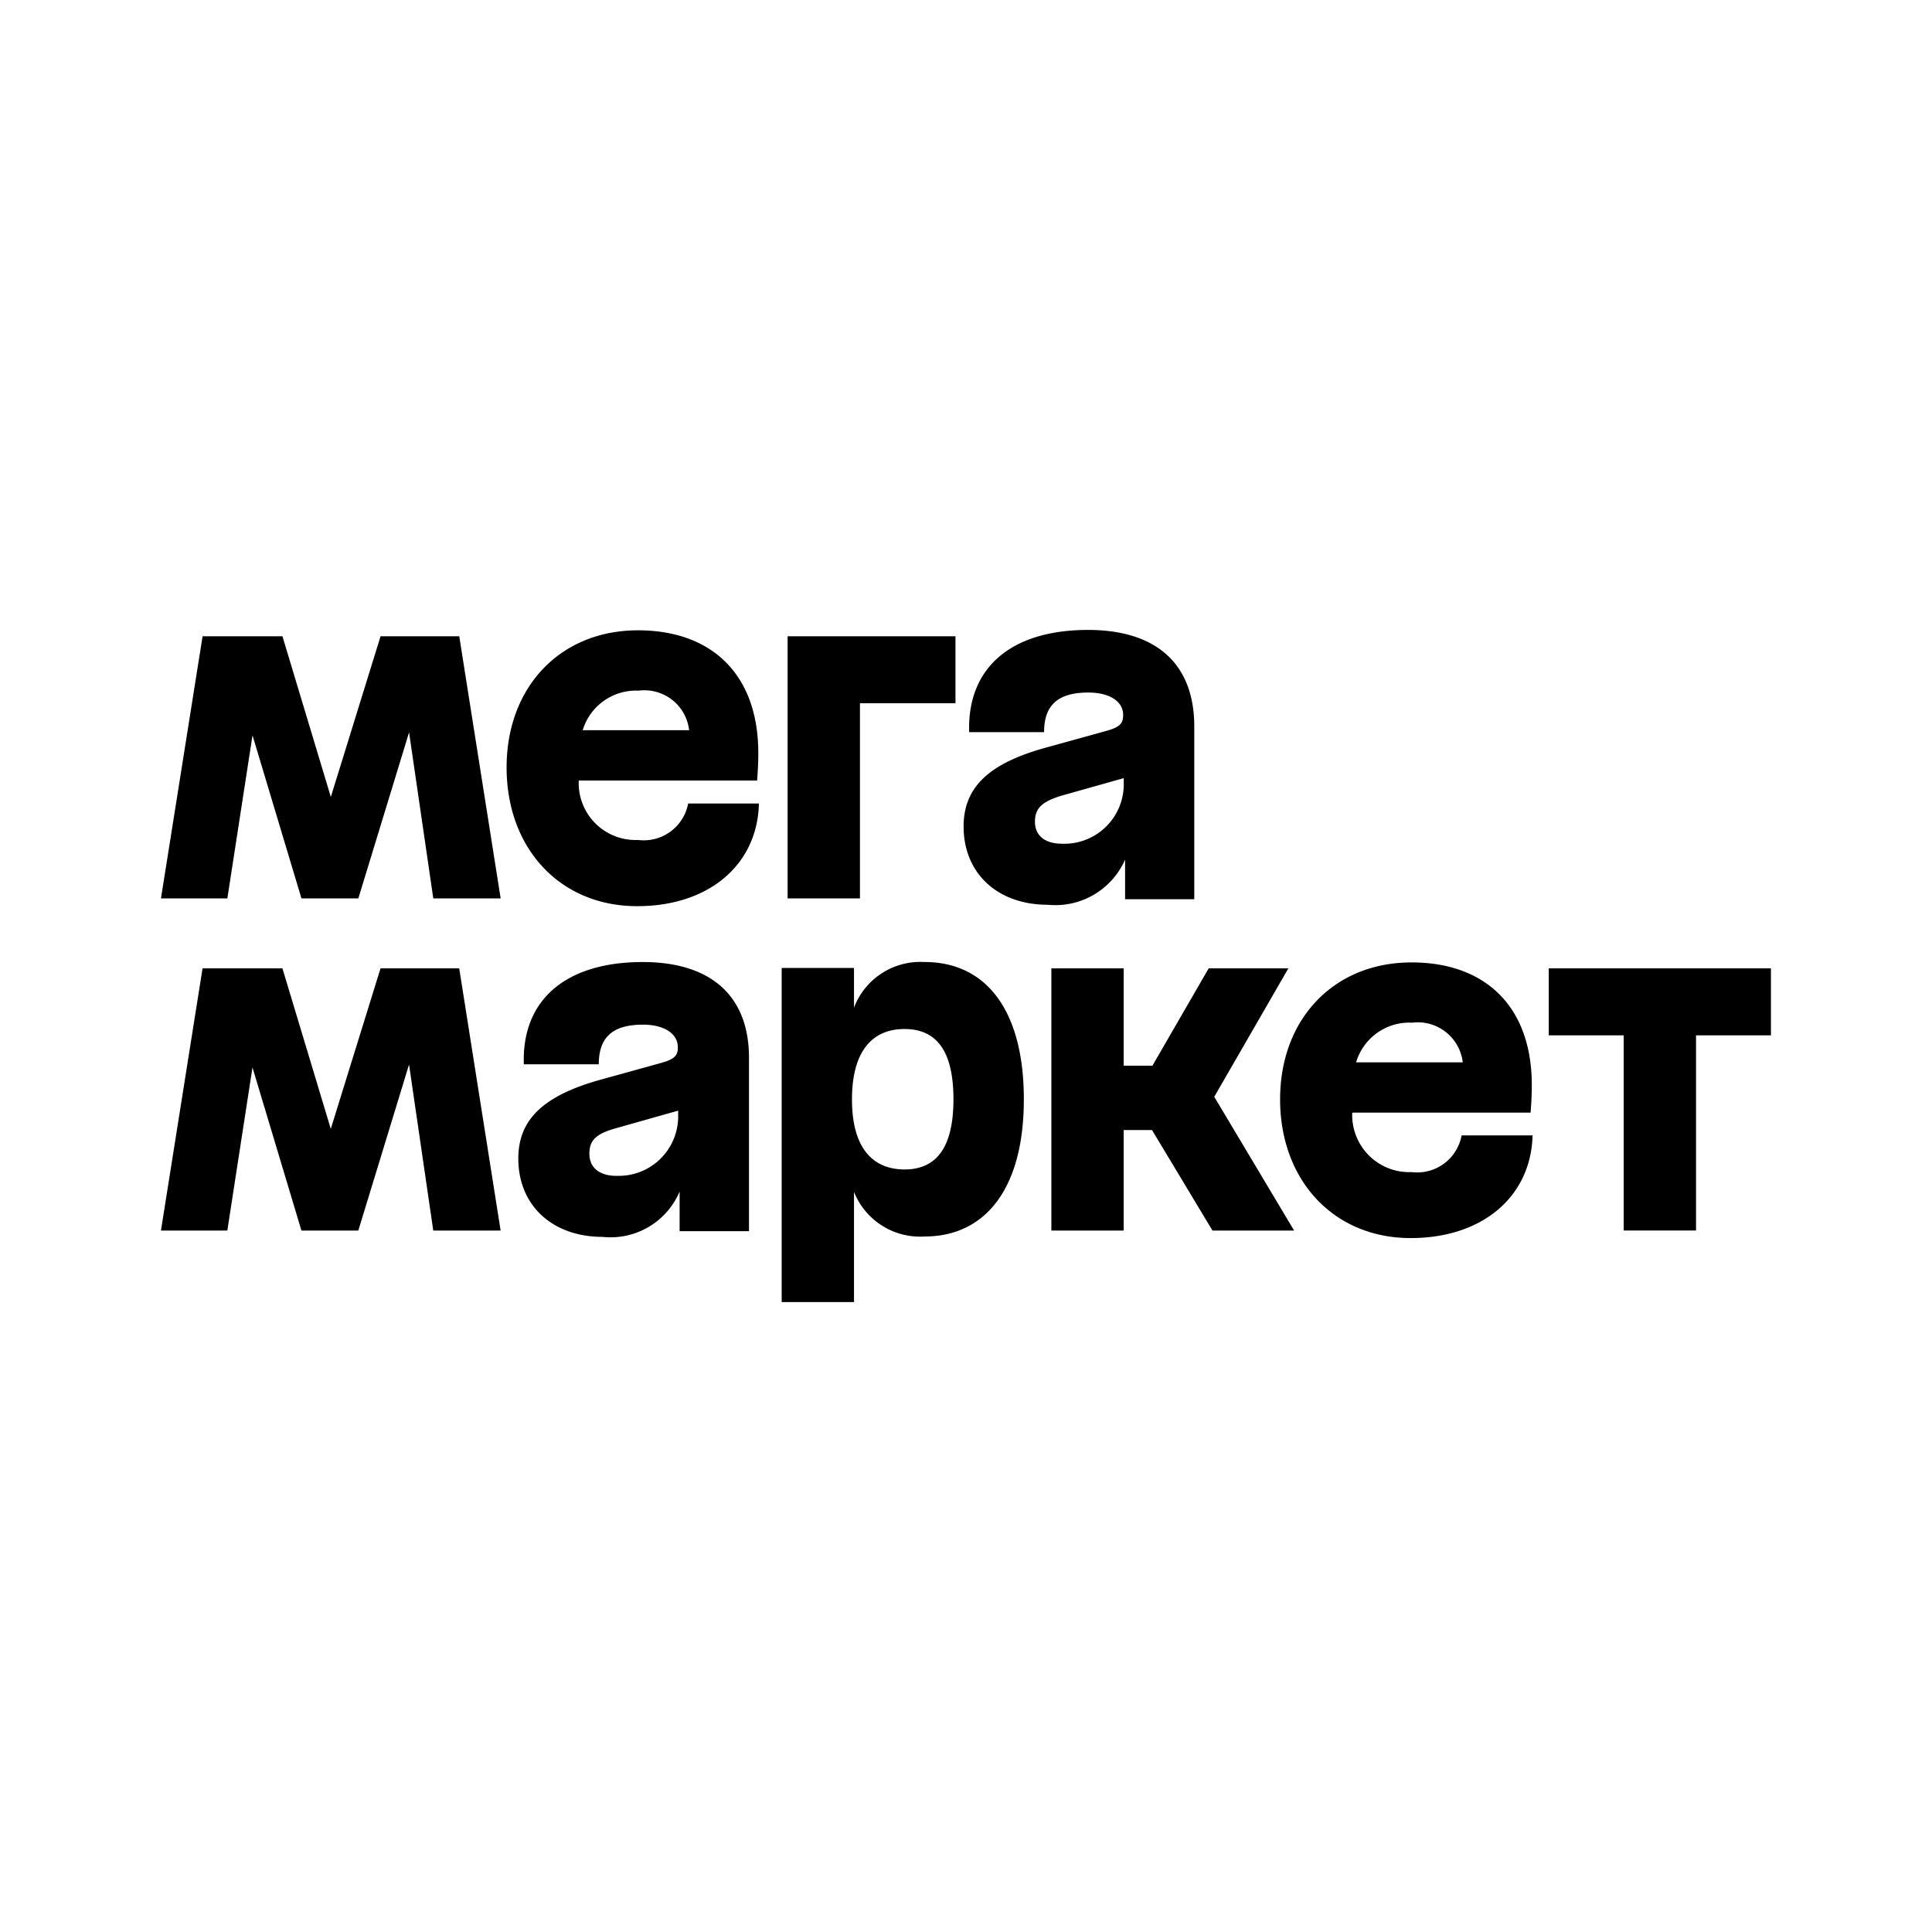 <svg xmlns="http://www.w3.org/2000/svg" viewBox="0 0 192 192"><path d="M108.13 62.602c-7.662 0-12.014 3.76-11.816 10.16h7.445c0-2.718 1.418-3.938 4.392-3.938 2.128 0 3.465.887 3.465 2.226 0 .866-.334 1.203-1.635 1.577l-5.907 1.635c-5.75 1.554-8.312 3.937-8.312 7.875 0 4.667 3.385 7.778 8.368 7.778a7.565 7.565 0 0 0 7.68-4.49v3.938h6.875V71.977c-.099-6.283-4.075-9.375-10.555-9.375zm-44.729.038c-7.7 0-13.055 5.614-13.055 13.63 0 8.015 5.28 13.784 12.979 13.784 7.148 0 11.957-4.136 12.094-10.202h-7.031a4.489 4.489 0 0 1-4.966 3.625v-.003a5.652 5.652 0 0 1-5.906-5.906h17.723s.121-1.338.121-2.716c0-7.875-4.67-12.212-11.959-12.212zm-43.268.59-4.136 26.052h6.598l2.5-16.205 4.864 16.205h5.653l5.042-16.5 2.406 16.5h6.695L45.64 63.23h-7.82L32.877 79.2l-4.809-15.97zm58.14 0v26.052h7.188V69.89h9.493v-6.66zm-14.806 5.407a4.47 4.47 0 0 1 5.017 3.93H57.908a5.534 5.534 0 0 1 5.56-3.93zm48.209 8.694v.473a5.908 5.908 0 0 1-6.104 6.045c-1.831 0-2.719-.885-2.719-2.184 0-1.298.63-1.97 2.597-2.58zM63.877 95.606c-7.662 0-12.036 3.764-11.819 10.163h7.448c0-2.72 1.415-3.94 4.389-3.94 2.128 0 3.469.907 3.469 2.246 0 .846-.334 1.182-1.653 1.555l-5.91 1.636c-5.732 1.575-8.292 3.937-8.292 7.875 0 4.647 3.385 7.778 8.368 7.778a7.446 7.446 0 0 0 7.663-4.507v3.938h6.893v-17.448c-.098-6.203-4.076-9.296-10.555-9.296zm28.024 0a7.053 7.053 0 0 0-7.031 4.532v-3.941h-7.188v33.202h7.188V118.45a7.069 7.069 0 0 0 7.031 4.43c5.908 0 9.847-4.61 9.847-13.629 0-9.019-3.879-13.646-9.847-13.646zm48.369.039c-7.7 0-13.055 5.613-13.055 13.608 0 7.996 5.28 13.785 12.979 13.785 7.15 0 11.955-4.136 12.111-10.202h-7.052a4.489 4.489 0 0 1-4.962 3.646 5.671 5.671 0 0 1-5.906-5.91h17.723s.121-1.338.121-2.716c0-7.875-4.652-12.212-11.959-12.212zm-120.14.59-4.135 26.056h6.597l2.5-16.208 4.864 16.208h5.653l5.042-16.503 2.406 16.503h6.695l-4.115-26.056h-7.82l-4.944 15.95-4.805-15.95zm84.353 0v26.056h7.188v-9.987h2.816l6.007 9.987h8.114l-7.937-13.292 7.364-12.764h-7.917l-5.59 9.67h-2.857v-9.67zm49.431 0v6.656h7.448v19.396h7.188v-19.396h7.444v-6.656zm-12.608 5.378a4.509 4.509 0 0 1 4.062 3.959H134.77a5.513 5.513 0 0 1 5.594-3.938 4.509 4.509 0 0 1 .941-.02zm-51.418.65c3.25 0 4.865 2.264 4.865 6.99 0 4.717-1.65 6.96-4.848 6.968-3.275-.01-5.236-2.25-5.236-6.965 0-4.73 1.97-6.993 5.219-6.993zm-22.493 8.111v.434a5.91 5.91 0 0 1-6.122 6.045v.003c-1.792 0-2.701-.887-2.701-2.205 0-1.32.654-1.973 2.622-2.524z"/></svg>